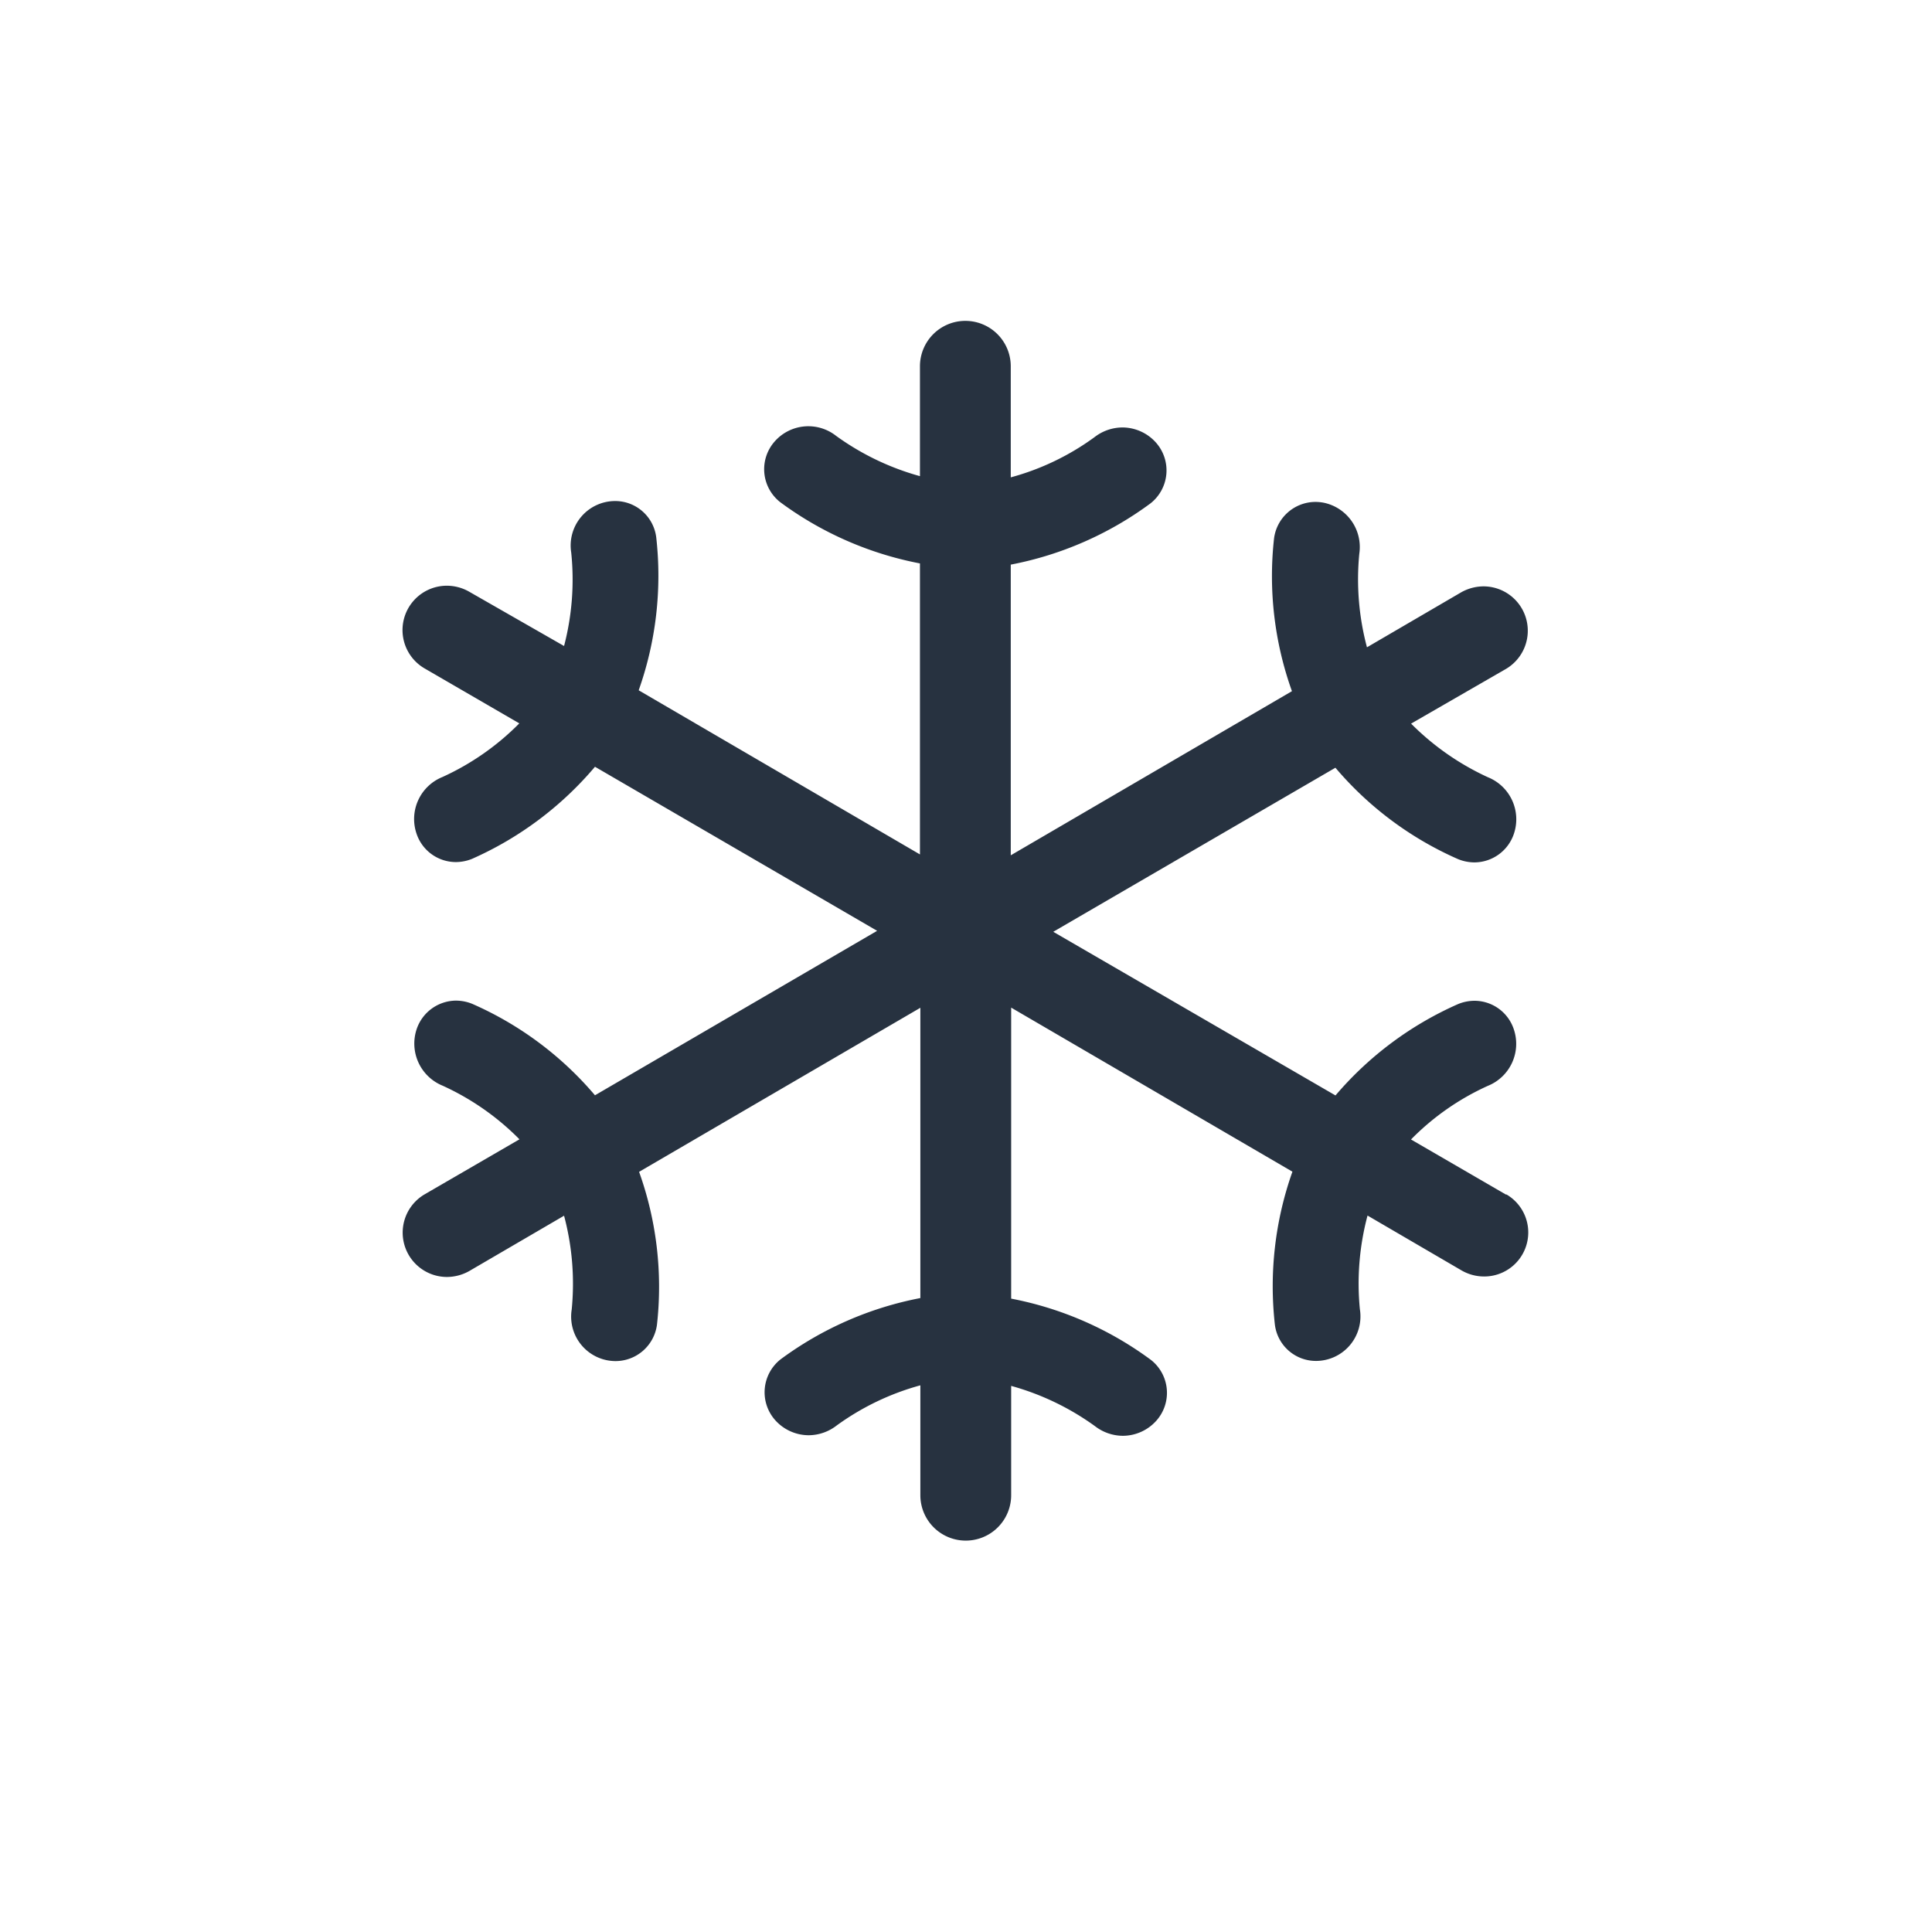 <svg xmlns="http://www.w3.org/2000/svg" width="24" height="24" viewBox="0 0 24 24"><defs><style>.a{fill:none;}.b{fill:#273240;}</style></defs><g transform="translate(-717 -787)"><rect class="a" width="24" height="24" transform="translate(717 787)"/><path class="b" d="M18.2,14.214l-1.179-.684a3.167,3.167,0,0,1,.954-.666.563.563,0,0,0,.324-.7.516.516,0,0,0-.491-.357.545.545,0,0,0-.2.04,4.252,4.252,0,0,0-1.525,1.136L12.577,10.95l3.505-2.038a4.22,4.22,0,0,0,1.525,1.136.545.545,0,0,0,.2.04A.52.52,0,0,0,18.3,9.73a.563.563,0,0,0-.324-.7,3.265,3.265,0,0,1-.954-.666L18.2,7.685a.551.551,0,0,0-.277-1.026.571.571,0,0,0-.277.073l-1.172.684a3.274,3.274,0,0,1-.095-1.165.562.562,0,0,0-.437-.63.556.556,0,0,0-.109-.011.52.52,0,0,0-.513.451,4.234,4.234,0,0,0,.222,1.9L12.049,10V6.389a4.269,4.269,0,0,0,1.736-.761.521.521,0,0,0,.066-.757.56.56,0,0,0-.415-.186.57.57,0,0,0-.346.12,3.159,3.159,0,0,1-1.041.5V3.925a.564.564,0,0,0-1.128,0V5.29a3.254,3.254,0,0,1-1.041-.5.557.557,0,0,0-.761.066.52.52,0,0,0,.066.757,4.269,4.269,0,0,0,1.736.761V9.989L7.427,7.95a4.26,4.26,0,0,0,.218-1.9.514.514,0,0,0-.51-.451.553.553,0,0,0-.546.641A3.262,3.262,0,0,1,6.5,7.4L5.319,6.724a.561.561,0,0,0-.277-.073.551.551,0,0,0-.277,1.026l1.179.684a3.215,3.215,0,0,1-.954.666.563.563,0,0,0-.324.7.516.516,0,0,0,.491.357.545.545,0,0,0,.2-.04A4.252,4.252,0,0,0,6.884,8.9l3.505,2.038L6.884,12.981a4.22,4.22,0,0,0-1.525-1.136.545.545,0,0,0-.2-.04.52.52,0,0,0-.491.357.565.565,0,0,0,.324.7,3.215,3.215,0,0,1,.954.666l-1.179.684a.551.551,0,0,0,.277,1.026.571.571,0,0,0,.277-.073L6.5,14.477a3.283,3.283,0,0,1,.095,1.165.553.553,0,0,0,.546.641.52.52,0,0,0,.513-.451,4.234,4.234,0,0,0-.222-1.9l3.494-2.038V15.5a4.269,4.269,0,0,0-1.736.761.521.521,0,0,0-.066.757.56.56,0,0,0,.415.186.57.57,0,0,0,.346-.12,3.206,3.206,0,0,1,1.041-.5v1.365a.564.564,0,0,0,1.128,0V16.591a3.254,3.254,0,0,1,1.041.5.57.57,0,0,0,.346.12.56.56,0,0,0,.415-.186.52.52,0,0,0-.066-.757,4.269,4.269,0,0,0-1.736-.761V11.892l3.494,2.038a4.26,4.26,0,0,0-.218,1.9.514.514,0,0,0,.51.451.553.553,0,0,0,.546-.641,3.277,3.277,0,0,1,.095-1.165l1.172.684a.561.561,0,0,0,.277.073.547.547,0,0,0,.277-1.019Z" transform="translate(717.507 787.625)"/></g></svg>